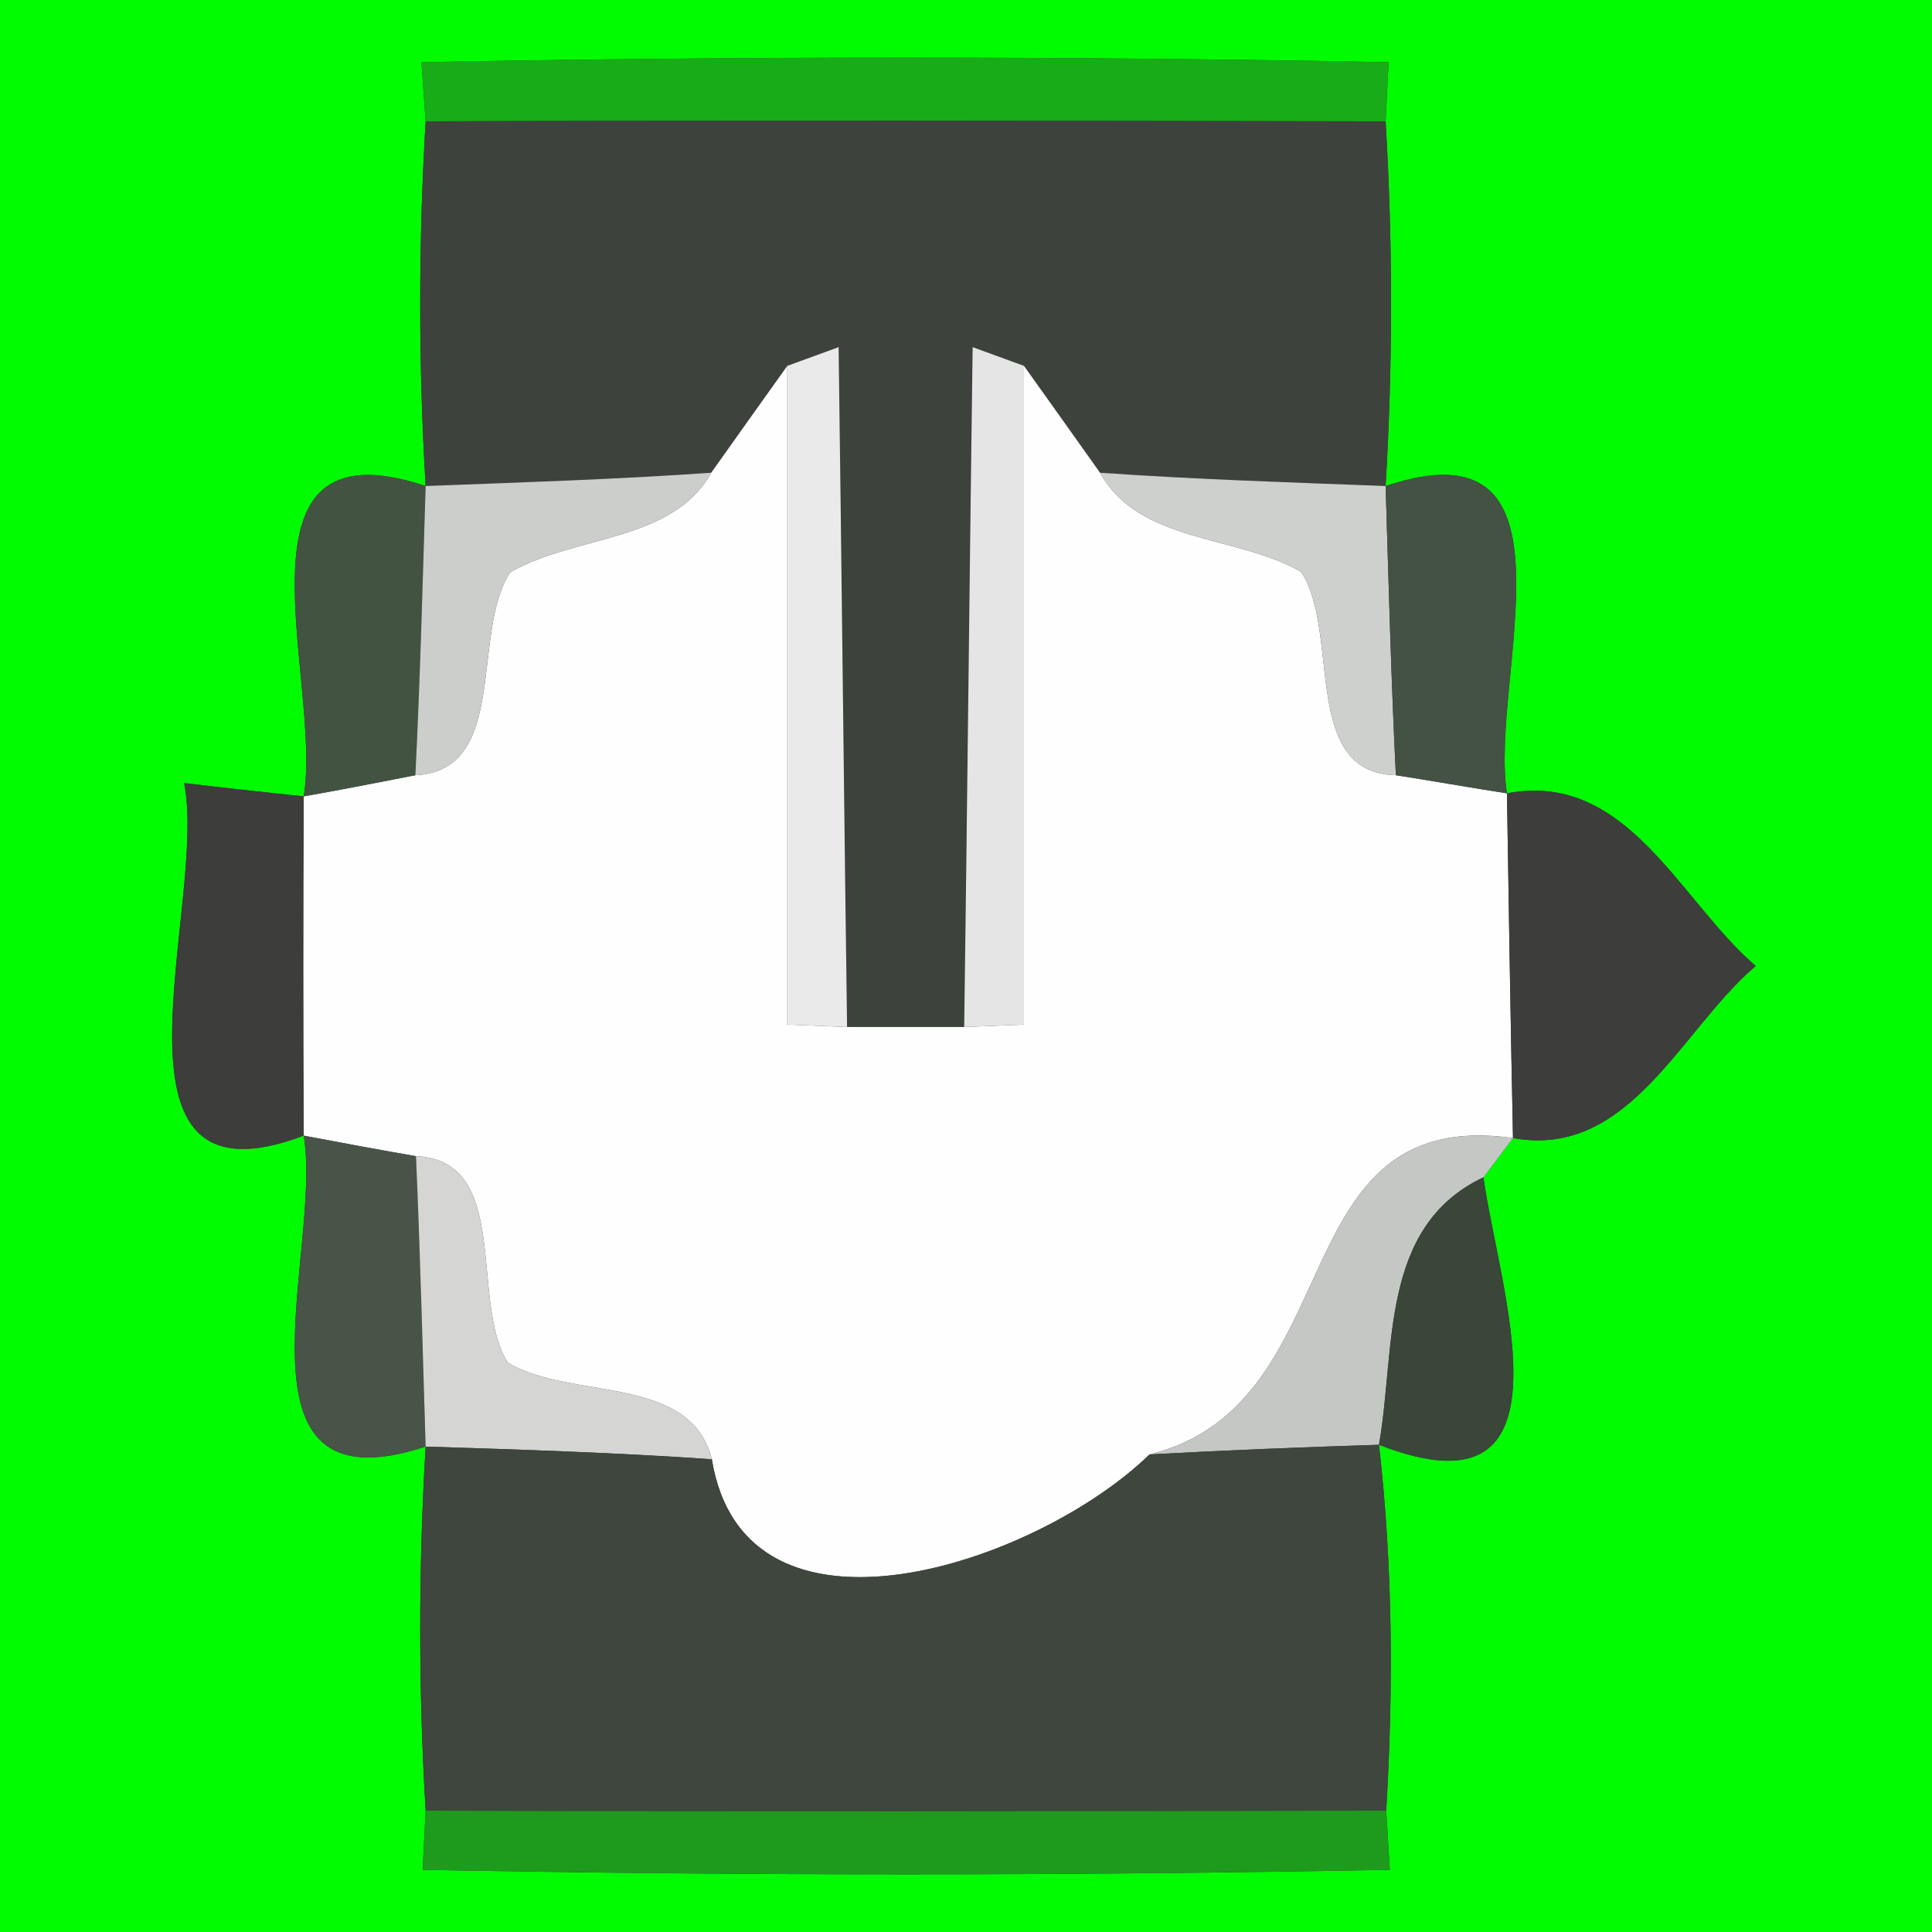 <?xml version="1.0" encoding="UTF-8" ?>
<!DOCTYPE svg PUBLIC "-//W3C//DTD SVG 1.1//EN" "http://www.w3.org/Graphics/SVG/1.1/DTD/svg11.dtd">
<svg width="32pt" height="32pt" viewBox="0 0 32 32" version="1.1" xmlns="http://www.w3.org/2000/svg">
<rect x="0" y="0" width="32" height="32" fill="#333333" stroke="none"/>
<g id="#01fc01ff">
<path fill="#01fc01" opacity="1.00" d=" M 0.00 0.00 L 32.00 0.00 L 32.00 32.00 L 0.00 32.00 L 0.00 0.00 M 6.98 1.03 L 7.05 2.01 C 6.93 4.02 6.93 6.04 7.05 8.05 C 3.65 6.92 5.35 11.30 5.03 13.19 C 4.54 13.14 3.54 13.03 3.05 12.97 C 3.45 14.96 1.46 20.16 5.03 18.81 C 5.35 20.70 3.65 25.08 7.05 23.96 C 6.93 25.97 6.93 27.98 7.05 29.99 L 7.00 30.97 C 12.33 31.07 17.67 31.07 23.02 30.97 L 22.96 29.99 C 23.08 27.97 23.07 25.94 22.84 23.93 C 26.20 25.24 24.83 21.36 24.57 19.50 L 25.06 18.85 C 26.99 19.20 27.84 17.05 29.08 16.00 C 27.82 14.92 26.95 12.76 24.96 13.14 C 24.66 11.25 26.33 6.92 22.95 8.05 C 23.07 6.04 23.07 4.02 22.95 2.01 L 23.00 1.03 C 17.66 0.93 12.32 0.93 6.98 1.03 Z" />
</g>
<g id="#18ac18ff">
<path fill="#18ac18" opacity="1.00" d=" M 6.98 1.03 C 12.32 0.93 17.66 0.93 23.00 1.03 L 22.95 2.01 C 17.65 2.00 12.35 1.99 7.05 2.01 L 6.98 1.03 Z" />
</g>
<g id="#3d433cff">
<path fill="#3d433c" opacity="1.00" d=" M 7.05 2.01 C 12.35 1.99 17.65 2.00 22.95 2.01 C 23.07 4.02 23.07 6.04 22.95 8.05 C 21.37 7.99 19.80 7.94 18.22 7.83 C 17.91 7.39 17.28 6.51 16.96 6.06 L 16.11 5.75 C 16.07 8.57 16.01 14.20 15.97 17.01 C 15.49 17.01 14.51 17.01 14.03 17.01 C 13.99 14.20 13.93 8.57 13.89 5.75 L 13.04 6.06 C 12.72 6.51 12.09 7.39 11.78 7.83 C 10.20 7.94 8.63 7.99 7.05 8.05 C 6.93 6.04 6.93 4.02 7.05 2.01 Z" />
</g>
<g id="#fefefeff">
<path fill="#fefefe" opacity="1.00" d=" M 11.78 7.83 C 12.09 7.39 12.72 6.51 13.04 6.06 C 13.04 8.79 13.04 14.24 13.04 16.97 L 14.03 17.01 C 14.51 17.01 15.49 17.01 15.97 17.01 L 16.96 16.97 C 16.96 14.24 16.96 8.79 16.96 6.06 C 17.28 6.51 17.91 7.39 18.22 7.83 C 18.87 9.00 20.49 8.86 21.55 9.47 C 22.21 10.48 21.54 12.80 23.12 12.84 C 23.58 12.91 24.50 13.07 24.96 13.14 C 24.99 15.04 25.02 16.95 25.06 18.85 C 21.17 18.30 22.42 23.26 19.04 24.09 C 17.17 25.91 12.34 27.53 11.79 24.17 C 11.43 22.75 9.46 23.20 8.41 22.57 C 7.77 21.55 8.48 19.22 6.89 19.15 C 6.42 19.07 5.50 18.90 5.03 18.81 C 5.02 16.94 5.02 15.07 5.03 13.19 C 5.50 13.11 6.42 12.93 6.88 12.84 C 8.44 12.76 7.79 10.48 8.45 9.48 C 9.51 8.86 11.13 8.99 11.78 7.83 Z" />
</g>
<g id="#eaeaeaff">
<path fill="#eaeaea" opacity="1.00" d=" M 13.04 6.06 L 13.89 5.75 C 13.93 8.57 13.99 14.20 14.03 17.01 L 13.04 16.97 C 13.04 14.24 13.04 8.79 13.04 6.06 Z" />
</g>
<g id="#e5e5e5ff">
<path fill="#e5e5e5" opacity="1.00" d=" M 16.11 5.75 L 16.96 6.06 C 16.96 8.79 16.96 14.24 16.96 16.97 L 15.97 17.01 C 16.01 14.20 16.07 8.57 16.11 5.75 Z" />
</g>
<g id="#435342ff">
<path fill="#435342" opacity="1.00" d=" M 5.03 13.19 C 5.35 11.30 3.65 6.92 7.05 8.05 C 7.00 9.65 6.96 11.24 6.88 12.84 C 6.42 12.93 5.50 13.11 5.03 13.19 Z" />
</g>
<g id="#ccceccff">
<path fill="#cccecc" opacity="1.00" d=" M 7.05 8.05 C 8.63 7.99 10.20 7.94 11.78 7.83 C 11.13 8.99 9.51 8.86 8.45 9.48 C 7.79 10.48 8.44 12.76 6.88 12.84 C 6.96 11.24 7.00 9.65 7.05 8.05 Z" />
</g>
<g id="#ced0ceff">
<path fill="#ced0ce" opacity="1.00" d=" M 18.22 7.83 C 19.80 7.94 21.37 7.99 22.95 8.05 C 23.00 9.64 23.04 11.24 23.12 12.84 C 21.54 12.80 22.21 10.48 21.55 9.47 C 20.49 8.86 18.87 9.00 18.22 7.83 Z" />
</g>
<g id="#435242ff">
<path fill="#435242" opacity="1.00" d=" M 22.95 8.05 C 26.33 6.92 24.66 11.25 24.96 13.14 C 24.50 13.07 23.58 12.91 23.12 12.84 C 23.04 11.24 23.00 9.64 22.95 8.05 Z" />
</g>
<g id="#3d3d3cff">
<path fill="#3d3d3c" opacity="1.00" d=" M 3.05 12.97 C 3.54 13.03 4.54 13.14 5.03 13.19 C 5.02 15.07 5.02 16.94 5.03 18.81 C 1.46 20.16 3.45 14.96 3.05 12.97 Z" />
<path fill="#3d3d3c" opacity="1.00" d=" M 24.96 13.14 C 26.95 12.76 27.82 14.92 29.08 16.00 C 27.84 17.05 26.99 19.20 25.06 18.85 C 25.02 16.95 24.99 15.04 24.96 13.14 Z" />
</g>
<g id="#475447ff">
<path fill="#475447" opacity="1.00" d=" M 5.03 18.81 C 5.50 18.90 6.42 19.07 6.89 19.15 C 6.96 20.75 7.00 22.35 7.05 23.96 C 3.65 25.08 5.35 20.70 5.03 18.81 Z" />
</g>
<g id="#d5d6d4ff">
<path fill="#d5d6d4" opacity="1.00" d=" M 6.89 19.15 C 8.48 19.22 7.77 21.55 8.41 22.57 C 9.46 23.20 11.43 22.75 11.79 24.17 C 10.21 24.06 8.63 24.01 7.05 23.96 C 7.00 22.35 6.96 20.75 6.89 19.15 Z" />
</g>
<g id="#c5c7c5ff">
<path fill="#c5c7c5" opacity="1.00" d=" M 19.04 24.09 C 22.42 23.26 21.17 18.30 25.06 18.85 L 24.57 19.50 C 22.84 20.32 23.12 22.35 22.84 23.93 C 21.57 23.97 20.31 24.02 19.04 24.09 Z" />
</g>
<g id="#394638ff">
<path fill="#394638" opacity="1.00" d=" M 22.84 23.93 C 23.12 22.35 22.84 20.32 24.57 19.50 C 24.83 21.36 26.20 25.24 22.84 23.93 Z" />
</g>
<g id="#3e463dff">
<path fill="#3e463d" opacity="1.00" d=" M 7.05 23.96 C 8.63 24.01 10.21 24.06 11.79 24.17 C 12.34 27.53 17.17 25.91 19.04 24.09 C 20.31 24.02 21.57 23.97 22.84 23.93 C 23.07 25.94 23.08 27.97 22.96 29.99 C 17.66 30.00 12.35 30.01 7.05 29.99 C 6.93 27.98 6.93 25.97 7.05 23.96 Z" />
</g>
<g id="#1e9b1dff">
<path fill="#1e9b1d" opacity="1.00" d=" M 7.05 29.99 C 12.35 30.01 17.66 30.00 22.96 29.99 L 23.02 30.97 C 17.67 31.07 12.33 31.07 7.00 30.97 L 7.05 29.99 Z" />
</g>
</svg>
